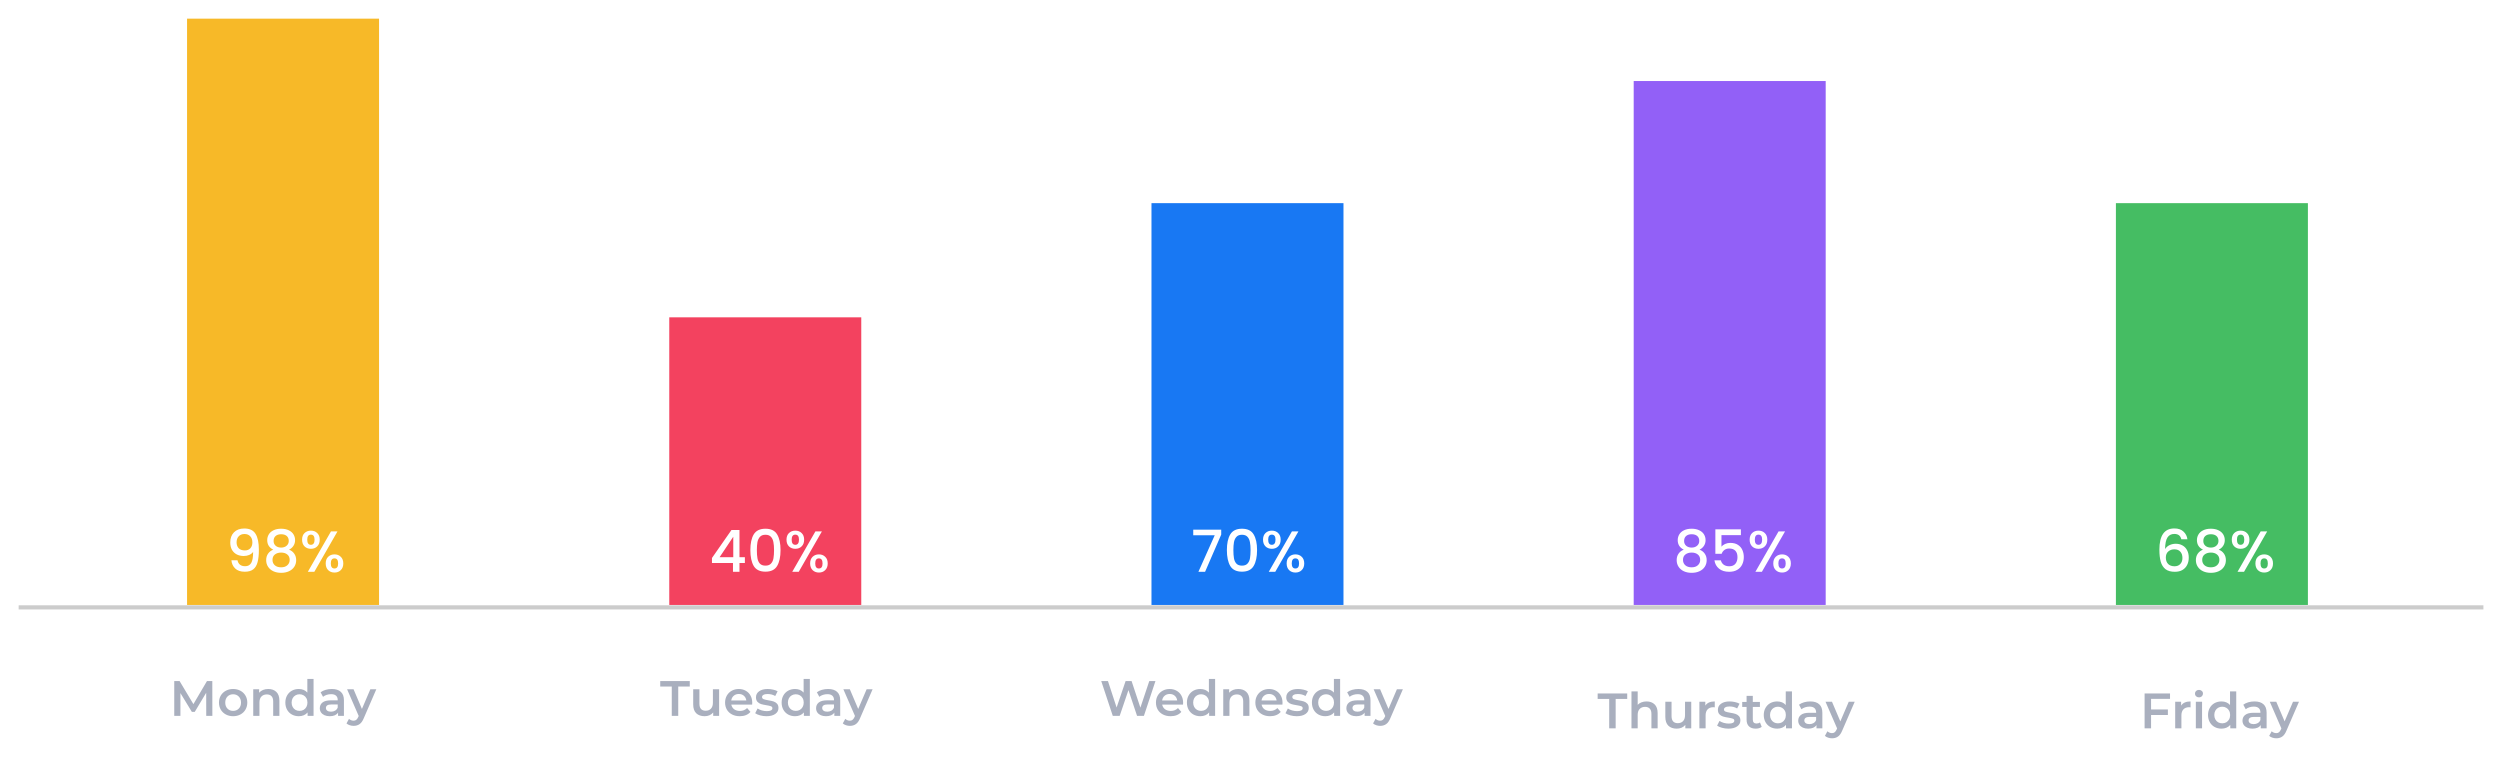 <svg width="603" height="183" viewBox="0 0 603 183" fill="none" xmlns="http://www.w3.org/2000/svg">
<g filter="url(#filter0_d)">
<path d="M4.5 142.5H599" stroke="black" stroke-opacity="0.2"/>
</g>
<g filter="url(#filter1_d)">
<path d="M49.745 168.666L49.733 163.098L46.973 167.706H46.277L43.517 163.17V168.666H42.029V160.266H43.313L46.649 165.834L49.925 160.266H51.209L51.221 168.666H49.745ZM56.226 168.75C55.578 168.75 54.994 168.61 54.474 168.33C53.954 168.05 53.546 167.662 53.25 167.166C52.962 166.662 52.818 166.094 52.818 165.462C52.818 164.83 52.962 164.266 53.25 163.77C53.546 163.274 53.954 162.886 54.474 162.606C54.994 162.326 55.578 162.186 56.226 162.186C56.882 162.186 57.47 162.326 57.99 162.606C58.51 162.886 58.914 163.274 59.202 163.77C59.498 164.266 59.646 164.83 59.646 165.462C59.646 166.094 59.498 166.662 59.202 167.166C58.914 167.662 58.51 168.05 57.99 168.33C57.47 168.61 56.882 168.75 56.226 168.75ZM56.226 167.466C56.778 167.466 57.234 167.282 57.594 166.914C57.954 166.546 58.134 166.062 58.134 165.462C58.134 164.862 57.954 164.378 57.594 164.01C57.234 163.642 56.778 163.458 56.226 163.458C55.674 163.458 55.218 163.642 54.858 164.01C54.506 164.378 54.33 164.862 54.33 165.462C54.33 166.062 54.506 166.546 54.858 166.914C55.218 167.282 55.674 167.466 56.226 167.466ZM64.716 162.186C65.524 162.186 66.172 162.422 66.66 162.894C67.148 163.366 67.392 164.066 67.392 164.994V168.666H65.892V165.186C65.892 164.626 65.76 164.206 65.496 163.926C65.232 163.638 64.856 163.494 64.368 163.494C63.816 163.494 63.38 163.662 63.06 163.998C62.74 164.326 62.58 164.802 62.58 165.426V168.666H61.08V162.258H62.508V163.086C62.756 162.79 63.068 162.566 63.444 162.414C63.82 162.262 64.244 162.186 64.716 162.186ZM75.63 159.762V168.666H74.19V167.838C73.942 168.142 73.634 168.37 73.266 168.522C72.906 168.674 72.506 168.75 72.066 168.75C71.45 168.75 70.894 168.614 70.398 168.342C69.91 168.07 69.526 167.686 69.246 167.19C68.966 166.686 68.826 166.11 68.826 165.462C68.826 164.814 68.966 164.242 69.246 163.746C69.526 163.25 69.91 162.866 70.398 162.594C70.894 162.322 71.45 162.186 72.066 162.186C72.49 162.186 72.878 162.258 73.23 162.402C73.582 162.546 73.882 162.762 74.13 163.05V159.762H75.63ZM72.246 167.466C72.606 167.466 72.93 167.386 73.218 167.226C73.506 167.058 73.734 166.822 73.902 166.518C74.07 166.214 74.154 165.862 74.154 165.462C74.154 165.062 74.07 164.71 73.902 164.406C73.734 164.102 73.506 163.87 73.218 163.71C72.93 163.542 72.606 163.458 72.246 163.458C71.886 163.458 71.562 163.542 71.274 163.71C70.986 163.87 70.758 164.102 70.59 164.406C70.422 164.71 70.338 165.062 70.338 165.462C70.338 165.862 70.422 166.214 70.59 166.518C70.758 166.822 70.986 167.058 71.274 167.226C71.562 167.386 71.886 167.466 72.246 167.466ZM80.04 162.186C80.984 162.186 81.704 162.414 82.2 162.87C82.704 163.318 82.956 163.998 82.956 164.91V168.666H81.54V167.886C81.356 168.166 81.092 168.382 80.748 168.534C80.412 168.678 80.004 168.75 79.524 168.75C79.044 168.75 78.624 168.67 78.264 168.51C77.904 168.342 77.624 168.114 77.424 167.826C77.232 167.53 77.136 167.198 77.136 166.83C77.136 166.254 77.348 165.794 77.772 165.45C78.204 165.098 78.88 164.922 79.8 164.922H81.456V164.826C81.456 164.378 81.32 164.034 81.048 163.794C80.784 163.554 80.388 163.434 79.86 163.434C79.5 163.434 79.144 163.49 78.792 163.602C78.448 163.714 78.156 163.87 77.916 164.07L77.328 162.978C77.664 162.722 78.068 162.526 78.54 162.39C79.012 162.254 79.512 162.186 80.04 162.186ZM79.836 167.658C80.212 167.658 80.544 167.574 80.832 167.406C81.128 167.23 81.336 166.982 81.456 166.662V165.918H79.908C79.044 165.918 78.612 166.202 78.612 166.77C78.612 167.042 78.72 167.258 78.936 167.418C79.152 167.578 79.452 167.658 79.836 167.658ZM90.764 162.258L87.764 169.182C87.484 169.878 87.144 170.366 86.744 170.646C86.344 170.934 85.86 171.078 85.292 171.078C84.972 171.078 84.656 171.026 84.344 170.922C84.032 170.818 83.776 170.674 83.576 170.49L84.176 169.386C84.32 169.522 84.488 169.63 84.68 169.71C84.88 169.79 85.08 169.83 85.28 169.83C85.544 169.83 85.76 169.762 85.928 169.626C86.104 169.49 86.264 169.262 86.408 168.942L86.516 168.69L83.72 162.258H85.28L87.296 166.998L89.324 162.258H90.764Z" fill="#A9AFBE"/>
</g>
<g filter="url(#filter2_d)">
<path d="M162.03 161.586H159.246V160.266H166.374V161.586H163.59V168.666H162.03V161.586ZM173.452 162.258V168.666H172.024V167.85C171.784 168.138 171.484 168.362 171.124 168.522C170.764 168.674 170.376 168.75 169.96 168.75C169.104 168.75 168.428 168.514 167.932 168.042C167.444 167.562 167.2 166.854 167.2 165.918V162.258H168.7V165.714C168.7 166.29 168.828 166.722 169.084 167.01C169.348 167.29 169.72 167.43 170.2 167.43C170.736 167.43 171.16 167.266 171.472 166.938C171.792 166.602 171.952 166.122 171.952 165.498V162.258H173.452ZM181.44 165.498C181.44 165.602 181.432 165.75 181.416 165.942H176.388C176.476 166.414 176.704 166.79 177.072 167.07C177.448 167.342 177.912 167.478 178.464 167.478C179.168 167.478 179.748 167.246 180.204 166.782L181.008 167.706C180.72 168.05 180.356 168.31 179.916 168.486C179.476 168.662 178.98 168.75 178.428 168.75C177.724 168.75 177.104 168.61 176.568 168.33C176.032 168.05 175.616 167.662 175.32 167.166C175.032 166.662 174.888 166.094 174.888 165.462C174.888 164.838 175.028 164.278 175.308 163.782C175.596 163.278 175.992 162.886 176.496 162.606C177 162.326 177.568 162.186 178.2 162.186C178.824 162.186 179.38 162.326 179.868 162.606C180.364 162.878 180.748 163.266 181.02 163.77C181.3 164.266 181.44 164.842 181.44 165.498ZM178.2 163.386C177.72 163.386 177.312 163.53 176.976 163.818C176.648 164.098 176.448 164.474 176.376 164.946H180.012C179.948 164.482 179.752 164.106 179.424 163.818C179.096 163.53 178.688 163.386 178.2 163.386ZM184.861 168.75C184.341 168.75 183.833 168.682 183.337 168.546C182.841 168.41 182.445 168.238 182.149 168.03L182.725 166.89C183.013 167.082 183.357 167.238 183.757 167.358C184.165 167.47 184.565 167.526 184.957 167.526C185.853 167.526 186.301 167.29 186.301 166.818C186.301 166.594 186.185 166.438 185.953 166.35C185.729 166.262 185.365 166.178 184.861 166.098C184.333 166.018 183.901 165.926 183.565 165.822C183.237 165.718 182.949 165.538 182.701 165.282C182.461 165.018 182.341 164.654 182.341 164.19C182.341 163.582 182.593 163.098 183.097 162.738C183.609 162.37 184.297 162.186 185.161 162.186C185.601 162.186 186.041 162.238 186.481 162.342C186.921 162.438 187.281 162.57 187.561 162.738L186.985 163.878C186.441 163.558 185.829 163.398 185.149 163.398C184.709 163.398 184.373 163.466 184.141 163.602C183.917 163.73 183.805 163.902 183.805 164.118C183.805 164.358 183.925 164.53 184.165 164.634C184.413 164.73 184.793 164.822 185.305 164.91C185.817 164.99 186.237 165.082 186.565 165.186C186.893 165.29 187.173 165.466 187.405 165.714C187.645 165.962 187.765 166.314 187.765 166.77C187.765 167.37 187.505 167.85 186.985 168.21C186.465 168.57 185.757 168.75 184.861 168.75ZM195.333 159.762V168.666H193.893V167.838C193.645 168.142 193.337 168.37 192.969 168.522C192.609 168.674 192.209 168.75 191.769 168.75C191.153 168.75 190.597 168.614 190.101 168.342C189.613 168.07 189.229 167.686 188.949 167.19C188.669 166.686 188.529 166.11 188.529 165.462C188.529 164.814 188.669 164.242 188.949 163.746C189.229 163.25 189.613 162.866 190.101 162.594C190.597 162.322 191.153 162.186 191.769 162.186C192.193 162.186 192.581 162.258 192.933 162.402C193.285 162.546 193.585 162.762 193.833 163.05V159.762H195.333ZM191.949 167.466C192.309 167.466 192.633 167.386 192.921 167.226C193.209 167.058 193.437 166.822 193.605 166.518C193.773 166.214 193.857 165.862 193.857 165.462C193.857 165.062 193.773 164.71 193.605 164.406C193.437 164.102 193.209 163.87 192.921 163.71C192.633 163.542 192.309 163.458 191.949 163.458C191.589 163.458 191.265 163.542 190.977 163.71C190.689 163.87 190.461 164.102 190.293 164.406C190.125 164.71 190.041 165.062 190.041 165.462C190.041 165.862 190.125 166.214 190.293 166.518C190.461 166.822 190.689 167.058 190.977 167.226C191.265 167.386 191.589 167.466 191.949 167.466ZM199.743 162.186C200.687 162.186 201.407 162.414 201.903 162.87C202.407 163.318 202.659 163.998 202.659 164.91V168.666H201.243V167.886C201.059 168.166 200.795 168.382 200.451 168.534C200.115 168.678 199.707 168.75 199.227 168.75C198.747 168.75 198.327 168.67 197.967 168.51C197.607 168.342 197.327 168.114 197.127 167.826C196.935 167.53 196.839 167.198 196.839 166.83C196.839 166.254 197.051 165.794 197.475 165.45C197.907 165.098 198.583 164.922 199.503 164.922H201.159V164.826C201.159 164.378 201.023 164.034 200.751 163.794C200.487 163.554 200.091 163.434 199.563 163.434C199.203 163.434 198.847 163.49 198.495 163.602C198.151 163.714 197.859 163.87 197.619 164.07L197.031 162.978C197.367 162.722 197.771 162.526 198.243 162.39C198.715 162.254 199.215 162.186 199.743 162.186ZM199.539 167.658C199.915 167.658 200.247 167.574 200.535 167.406C200.831 167.23 201.039 166.982 201.159 166.662V165.918H199.611C198.747 165.918 198.315 166.202 198.315 166.77C198.315 167.042 198.423 167.258 198.639 167.418C198.855 167.578 199.155 167.658 199.539 167.658ZM210.467 162.258L207.467 169.182C207.187 169.878 206.847 170.366 206.447 170.646C206.047 170.934 205.563 171.078 204.995 171.078C204.675 171.078 204.359 171.026 204.047 170.922C203.735 170.818 203.479 170.674 203.279 170.49L203.879 169.386C204.023 169.522 204.191 169.63 204.383 169.71C204.583 169.79 204.783 169.83 204.983 169.83C205.247 169.83 205.463 169.762 205.631 169.626C205.807 169.49 205.967 169.262 206.111 168.942L206.219 168.69L203.423 162.258H204.983L206.999 166.998L209.027 162.258H210.467Z" fill="#A9AFBE"/>
</g>
<g filter="url(#filter3_d)">
<path d="M278.697 160.266L275.913 168.666H274.257L272.181 162.45L270.069 168.666H268.401L265.617 160.266H267.237L269.325 166.65L271.497 160.266H272.937L275.061 166.686L277.209 160.266H278.697ZM285.368 165.498C285.368 165.602 285.36 165.75 285.344 165.942H280.316C280.404 166.414 280.632 166.79 281 167.07C281.376 167.342 281.84 167.478 282.392 167.478C283.096 167.478 283.676 167.246 284.132 166.782L284.936 167.706C284.648 168.05 284.284 168.31 283.844 168.486C283.404 168.662 282.908 168.75 282.356 168.75C281.652 168.75 281.032 168.61 280.496 168.33C279.96 168.05 279.544 167.662 279.248 167.166C278.96 166.662 278.816 166.094 278.816 165.462C278.816 164.838 278.956 164.278 279.236 163.782C279.524 163.278 279.92 162.886 280.424 162.606C280.928 162.326 281.496 162.186 282.128 162.186C282.752 162.186 283.308 162.326 283.796 162.606C284.292 162.878 284.676 163.266 284.948 163.77C285.228 164.266 285.368 164.842 285.368 165.498ZM282.128 163.386C281.648 163.386 281.24 163.53 280.904 163.818C280.576 164.098 280.376 164.474 280.304 164.946H283.94C283.876 164.482 283.68 164.106 283.352 163.818C283.024 163.53 282.616 163.386 282.128 163.386ZM293.085 159.762V168.666H291.645V167.838C291.397 168.142 291.089 168.37 290.721 168.522C290.361 168.674 289.961 168.75 289.521 168.75C288.905 168.75 288.349 168.614 287.853 168.342C287.365 168.07 286.981 167.686 286.701 167.19C286.421 166.686 286.281 166.11 286.281 165.462C286.281 164.814 286.421 164.242 286.701 163.746C286.981 163.25 287.365 162.866 287.853 162.594C288.349 162.322 288.905 162.186 289.521 162.186C289.945 162.186 290.333 162.258 290.685 162.402C291.037 162.546 291.337 162.762 291.585 163.05V159.762H293.085ZM289.701 167.466C290.061 167.466 290.385 167.386 290.673 167.226C290.961 167.058 291.189 166.822 291.357 166.518C291.525 166.214 291.609 165.862 291.609 165.462C291.609 165.062 291.525 164.71 291.357 164.406C291.189 164.102 290.961 163.87 290.673 163.71C290.385 163.542 290.061 163.458 289.701 163.458C289.341 163.458 289.017 163.542 288.729 163.71C288.441 163.87 288.213 164.102 288.045 164.406C287.877 164.71 287.793 165.062 287.793 165.462C287.793 165.862 287.877 166.214 288.045 166.518C288.213 166.822 288.441 167.058 288.729 167.226C289.017 167.386 289.341 167.466 289.701 167.466ZM298.683 162.186C299.491 162.186 300.139 162.422 300.627 162.894C301.115 163.366 301.359 164.066 301.359 164.994V168.666H299.859V165.186C299.859 164.626 299.727 164.206 299.463 163.926C299.199 163.638 298.823 163.494 298.335 163.494C297.783 163.494 297.347 163.662 297.027 163.998C296.707 164.326 296.547 164.802 296.547 165.426V168.666H295.047V162.258H296.475V163.086C296.723 162.79 297.035 162.566 297.411 162.414C297.787 162.262 298.211 162.186 298.683 162.186ZM309.344 165.498C309.344 165.602 309.336 165.75 309.32 165.942H304.292C304.38 166.414 304.608 166.79 304.976 167.07C305.352 167.342 305.816 167.478 306.368 167.478C307.072 167.478 307.652 167.246 308.108 166.782L308.912 167.706C308.624 168.05 308.26 168.31 307.82 168.486C307.38 168.662 306.884 168.75 306.332 168.75C305.628 168.75 305.008 168.61 304.472 168.33C303.936 168.05 303.52 167.662 303.224 167.166C302.936 166.662 302.792 166.094 302.792 165.462C302.792 164.838 302.932 164.278 303.212 163.782C303.5 163.278 303.896 162.886 304.4 162.606C304.904 162.326 305.472 162.186 306.104 162.186C306.728 162.186 307.284 162.326 307.772 162.606C308.268 162.878 308.652 163.266 308.924 163.77C309.204 164.266 309.344 164.842 309.344 165.498ZM306.104 163.386C305.624 163.386 305.216 163.53 304.88 163.818C304.552 164.098 304.352 164.474 304.28 164.946H307.916C307.852 164.482 307.656 164.106 307.328 163.818C307 163.53 306.592 163.386 306.104 163.386ZM312.765 168.75C312.245 168.75 311.737 168.682 311.241 168.546C310.745 168.41 310.349 168.238 310.053 168.03L310.629 166.89C310.917 167.082 311.261 167.238 311.661 167.358C312.069 167.47 312.469 167.526 312.861 167.526C313.757 167.526 314.205 167.29 314.205 166.818C314.205 166.594 314.089 166.438 313.857 166.35C313.633 166.262 313.269 166.178 312.765 166.098C312.237 166.018 311.805 165.926 311.469 165.822C311.141 165.718 310.853 165.538 310.605 165.282C310.365 165.018 310.245 164.654 310.245 164.19C310.245 163.582 310.497 163.098 311.001 162.738C311.513 162.37 312.201 162.186 313.065 162.186C313.505 162.186 313.945 162.238 314.385 162.342C314.825 162.438 315.185 162.57 315.465 162.738L314.889 163.878C314.345 163.558 313.733 163.398 313.053 163.398C312.613 163.398 312.277 163.466 312.045 163.602C311.821 163.73 311.709 163.902 311.709 164.118C311.709 164.358 311.829 164.53 312.069 164.634C312.317 164.73 312.697 164.822 313.209 164.91C313.721 164.99 314.141 165.082 314.469 165.186C314.797 165.29 315.077 165.466 315.309 165.714C315.549 165.962 315.669 166.314 315.669 166.77C315.669 167.37 315.409 167.85 314.889 168.21C314.369 168.57 313.661 168.75 312.765 168.75ZM323.237 159.762V168.666H321.797V167.838C321.549 168.142 321.241 168.37 320.873 168.522C320.513 168.674 320.113 168.75 319.673 168.75C319.057 168.75 318.501 168.614 318.005 168.342C317.517 168.07 317.133 167.686 316.853 167.19C316.573 166.686 316.433 166.11 316.433 165.462C316.433 164.814 316.573 164.242 316.853 163.746C317.133 163.25 317.517 162.866 318.005 162.594C318.501 162.322 319.057 162.186 319.673 162.186C320.097 162.186 320.485 162.258 320.837 162.402C321.189 162.546 321.489 162.762 321.737 163.05V159.762H323.237ZM319.853 167.466C320.213 167.466 320.537 167.386 320.825 167.226C321.113 167.058 321.341 166.822 321.509 166.518C321.677 166.214 321.761 165.862 321.761 165.462C321.761 165.062 321.677 164.71 321.509 164.406C321.341 164.102 321.113 163.87 320.825 163.71C320.537 163.542 320.213 163.458 319.853 163.458C319.493 163.458 319.169 163.542 318.881 163.71C318.593 163.87 318.365 164.102 318.197 164.406C318.029 164.71 317.945 165.062 317.945 165.462C317.945 165.862 318.029 166.214 318.197 166.518C318.365 166.822 318.593 167.058 318.881 167.226C319.169 167.386 319.493 167.466 319.853 167.466ZM327.647 162.186C328.591 162.186 329.311 162.414 329.807 162.87C330.311 163.318 330.563 163.998 330.563 164.91V168.666H329.147V167.886C328.963 168.166 328.699 168.382 328.355 168.534C328.019 168.678 327.611 168.75 327.131 168.75C326.651 168.75 326.231 168.67 325.871 168.51C325.511 168.342 325.231 168.114 325.031 167.826C324.839 167.53 324.743 167.198 324.743 166.83C324.743 166.254 324.955 165.794 325.379 165.45C325.811 165.098 326.487 164.922 327.407 164.922H329.063V164.826C329.063 164.378 328.927 164.034 328.655 163.794C328.391 163.554 327.995 163.434 327.467 163.434C327.107 163.434 326.751 163.49 326.399 163.602C326.055 163.714 325.763 163.87 325.523 164.07L324.935 162.978C325.271 162.722 325.675 162.526 326.147 162.39C326.619 162.254 327.119 162.186 327.647 162.186ZM327.443 167.658C327.819 167.658 328.151 167.574 328.439 167.406C328.735 167.23 328.943 166.982 329.063 166.662V165.918H327.515C326.651 165.918 326.219 166.202 326.219 166.77C326.219 167.042 326.327 167.258 326.543 167.418C326.759 167.578 327.059 167.658 327.443 167.658ZM338.371 162.258L335.371 169.182C335.091 169.878 334.751 170.366 334.351 170.646C333.951 170.934 333.467 171.078 332.899 171.078C332.579 171.078 332.263 171.026 331.951 170.922C331.639 170.818 331.383 170.674 331.183 170.49L331.783 169.386C331.927 169.522 332.095 169.63 332.287 169.71C332.487 169.79 332.687 169.83 332.887 169.83C333.151 169.83 333.367 169.762 333.535 169.626C333.711 169.49 333.871 169.262 334.015 168.942L334.123 168.69L331.327 162.258H332.887L334.903 166.998L336.931 162.258H338.371Z" fill="#A9AFBE"/>
</g>
<g filter="url(#filter4_d)">
<path d="M388.139 164.586H385.355V163.266H392.483V164.586H389.699V171.666H388.139V164.586ZM397.146 165.186C397.954 165.186 398.602 165.422 399.09 165.894C399.578 166.366 399.822 167.066 399.822 167.994V171.666H398.322V168.186C398.322 167.626 398.19 167.206 397.926 166.926C397.662 166.638 397.286 166.494 396.798 166.494C396.246 166.494 395.81 166.662 395.49 166.998C395.17 167.326 395.01 167.802 395.01 168.426V171.666H393.51V162.762H395.01V166.002C395.258 165.738 395.562 165.538 395.922 165.402C396.29 165.258 396.698 165.186 397.146 165.186ZM407.929 165.258V171.666H406.501V170.85C406.261 171.138 405.961 171.362 405.601 171.522C405.241 171.674 404.853 171.75 404.437 171.75C403.581 171.75 402.905 171.514 402.409 171.042C401.921 170.562 401.677 169.854 401.677 168.918V165.258H403.177V168.714C403.177 169.29 403.305 169.722 403.561 170.01C403.825 170.29 404.197 170.43 404.677 170.43C405.213 170.43 405.637 170.266 405.949 169.938C406.269 169.602 406.429 169.122 406.429 168.498V165.258H407.929ZM411.321 166.194C411.753 165.522 412.513 165.186 413.601 165.186V166.614C413.473 166.59 413.357 166.578 413.253 166.578C412.669 166.578 412.213 166.75 411.885 167.094C411.557 167.43 411.393 167.918 411.393 168.558V171.666H409.893V165.258H411.321V166.194ZM416.877 171.75C416.357 171.75 415.849 171.682 415.353 171.546C414.857 171.41 414.461 171.238 414.165 171.03L414.741 169.89C415.029 170.082 415.373 170.238 415.773 170.358C416.181 170.47 416.581 170.526 416.973 170.526C417.869 170.526 418.317 170.29 418.317 169.818C418.317 169.594 418.201 169.438 417.969 169.35C417.745 169.262 417.381 169.178 416.877 169.098C416.349 169.018 415.917 168.926 415.581 168.822C415.253 168.718 414.965 168.538 414.717 168.282C414.477 168.018 414.357 167.654 414.357 167.19C414.357 166.582 414.609 166.098 415.113 165.738C415.625 165.37 416.313 165.186 417.177 165.186C417.617 165.186 418.057 165.238 418.497 165.342C418.937 165.438 419.297 165.57 419.577 165.738L419.001 166.878C418.457 166.558 417.845 166.398 417.165 166.398C416.725 166.398 416.389 166.466 416.157 166.602C415.933 166.73 415.821 166.902 415.821 167.118C415.821 167.358 415.941 167.53 416.181 167.634C416.429 167.73 416.809 167.822 417.321 167.91C417.833 167.99 418.253 168.082 418.581 168.186C418.909 168.29 419.189 168.466 419.421 168.714C419.661 168.962 419.781 169.314 419.781 169.77C419.781 170.37 419.521 170.85 419.001 171.21C418.481 171.57 417.773 171.75 416.877 171.75ZM424.924 171.318C424.748 171.462 424.532 171.57 424.276 171.642C424.028 171.714 423.764 171.75 423.484 171.75C422.78 171.75 422.236 171.566 421.852 171.198C421.468 170.83 421.276 170.294 421.276 169.59V166.506H420.22V165.306H421.276V163.842H422.776V165.306H424.492V166.506H422.776V169.554C422.776 169.866 422.852 170.106 423.004 170.274C423.156 170.434 423.376 170.514 423.664 170.514C424 170.514 424.28 170.426 424.504 170.25L424.924 171.318ZM432.223 162.762V171.666H430.783V170.838C430.535 171.142 430.227 171.37 429.859 171.522C429.499 171.674 429.099 171.75 428.659 171.75C428.043 171.75 427.487 171.614 426.991 171.342C426.503 171.07 426.119 170.686 425.839 170.19C425.559 169.686 425.419 169.11 425.419 168.462C425.419 167.814 425.559 167.242 425.839 166.746C426.119 166.25 426.503 165.866 426.991 165.594C427.487 165.322 428.043 165.186 428.659 165.186C429.083 165.186 429.471 165.258 429.823 165.402C430.175 165.546 430.475 165.762 430.723 166.05V162.762H432.223ZM428.839 170.466C429.199 170.466 429.523 170.386 429.811 170.226C430.099 170.058 430.327 169.822 430.495 169.518C430.663 169.214 430.747 168.862 430.747 168.462C430.747 168.062 430.663 167.71 430.495 167.406C430.327 167.102 430.099 166.87 429.811 166.71C429.523 166.542 429.199 166.458 428.839 166.458C428.479 166.458 428.155 166.542 427.867 166.71C427.579 166.87 427.351 167.102 427.183 167.406C427.015 167.71 426.931 168.062 426.931 168.462C426.931 168.862 427.015 169.214 427.183 169.518C427.351 169.822 427.579 170.058 427.867 170.226C428.155 170.386 428.479 170.466 428.839 170.466ZM436.634 165.186C437.578 165.186 438.298 165.414 438.794 165.87C439.298 166.318 439.55 166.998 439.55 167.91V171.666H438.134V170.886C437.95 171.166 437.686 171.382 437.342 171.534C437.006 171.678 436.598 171.75 436.118 171.75C435.638 171.75 435.218 171.67 434.858 171.51C434.498 171.342 434.218 171.114 434.018 170.826C433.826 170.53 433.73 170.198 433.73 169.83C433.73 169.254 433.942 168.794 434.366 168.45C434.798 168.098 435.474 167.922 436.394 167.922H438.05V167.826C438.05 167.378 437.914 167.034 437.642 166.794C437.378 166.554 436.982 166.434 436.454 166.434C436.094 166.434 435.738 166.49 435.386 166.602C435.042 166.714 434.75 166.87 434.51 167.07L433.922 165.978C434.258 165.722 434.662 165.526 435.134 165.39C435.606 165.254 436.106 165.186 436.634 165.186ZM436.43 170.658C436.806 170.658 437.138 170.574 437.426 170.406C437.722 170.23 437.93 169.982 438.05 169.662V168.918H436.502C435.638 168.918 435.206 169.202 435.206 169.77C435.206 170.042 435.314 170.258 435.53 170.418C435.746 170.578 436.046 170.658 436.43 170.658ZM447.358 165.258L444.358 172.182C444.078 172.878 443.738 173.366 443.338 173.646C442.938 173.934 442.454 174.078 441.886 174.078C441.566 174.078 441.25 174.026 440.938 173.922C440.626 173.818 440.37 173.674 440.17 173.49L440.77 172.386C440.914 172.522 441.082 172.63 441.274 172.71C441.474 172.79 441.674 172.83 441.874 172.83C442.138 172.83 442.354 172.762 442.522 172.626C442.698 172.49 442.858 172.262 443.002 171.942L443.11 171.69L440.314 165.258H441.874L443.89 169.998L445.918 165.258H447.358Z" fill="#A9AFBE"/>
</g>
<g filter="url(#filter5_d)">
<path d="M518.837 164.574V167.13H522.893V168.45H518.837V171.666H517.277V163.266H523.409V164.574H518.837ZM526.084 166.194C526.516 165.522 527.276 165.186 528.364 165.186V166.614C528.236 166.59 528.12 166.578 528.016 166.578C527.432 166.578 526.976 166.75 526.648 167.094C526.32 167.43 526.156 167.918 526.156 168.558V171.666H524.656V165.258H526.084V166.194ZM529.637 165.258H531.137V171.666H529.637V165.258ZM530.393 164.202C530.121 164.202 529.893 164.118 529.709 163.95C529.525 163.774 529.433 163.558 529.433 163.302C529.433 163.046 529.525 162.834 529.709 162.666C529.893 162.49 530.121 162.402 530.393 162.402C530.665 162.402 530.893 162.486 531.077 162.654C531.261 162.814 531.353 163.018 531.353 163.266C531.353 163.53 531.261 163.754 531.077 163.938C530.901 164.114 530.673 164.202 530.393 164.202ZM539.382 162.762V171.666H537.942V170.838C537.694 171.142 537.386 171.37 537.018 171.522C536.658 171.674 536.258 171.75 535.818 171.75C535.202 171.75 534.646 171.614 534.15 171.342C533.662 171.07 533.278 170.686 532.998 170.19C532.718 169.686 532.578 169.11 532.578 168.462C532.578 167.814 532.718 167.242 532.998 166.746C533.278 166.25 533.662 165.866 534.15 165.594C534.646 165.322 535.202 165.186 535.818 165.186C536.242 165.186 536.63 165.258 536.982 165.402C537.334 165.546 537.634 165.762 537.882 166.05V162.762H539.382ZM535.998 170.466C536.358 170.466 536.682 170.386 536.97 170.226C537.258 170.058 537.486 169.822 537.654 169.518C537.822 169.214 537.906 168.862 537.906 168.462C537.906 168.062 537.822 167.71 537.654 167.406C537.486 167.102 537.258 166.87 536.97 166.71C536.682 166.542 536.358 166.458 535.998 166.458C535.638 166.458 535.314 166.542 535.026 166.71C534.738 166.87 534.51 167.102 534.342 167.406C534.174 167.71 534.09 168.062 534.09 168.462C534.09 168.862 534.174 169.214 534.342 169.518C534.51 169.822 534.738 170.058 535.026 170.226C535.314 170.386 535.638 170.466 535.998 170.466ZM543.792 165.186C544.736 165.186 545.456 165.414 545.952 165.87C546.456 166.318 546.708 166.998 546.708 167.91V171.666H545.292V170.886C545.108 171.166 544.844 171.382 544.5 171.534C544.164 171.678 543.756 171.75 543.276 171.75C542.796 171.75 542.376 171.67 542.016 171.51C541.656 171.342 541.376 171.114 541.176 170.826C540.984 170.53 540.888 170.198 540.888 169.83C540.888 169.254 541.1 168.794 541.524 168.45C541.956 168.098 542.632 167.922 543.552 167.922H545.208V167.826C545.208 167.378 545.072 167.034 544.8 166.794C544.536 166.554 544.14 166.434 543.612 166.434C543.252 166.434 542.896 166.49 542.544 166.602C542.2 166.714 541.908 166.87 541.668 167.07L541.08 165.978C541.416 165.722 541.82 165.526 542.292 165.39C542.764 165.254 543.264 165.186 543.792 165.186ZM543.588 170.658C543.964 170.658 544.296 170.574 544.584 170.406C544.88 170.23 545.088 169.982 545.208 169.662V168.918H543.66C542.796 168.918 542.364 169.202 542.364 169.77C542.364 170.042 542.472 170.258 542.688 170.418C542.904 170.578 543.204 170.658 543.588 170.658ZM554.516 165.258L551.516 172.182C551.236 172.878 550.896 173.366 550.496 173.646C550.096 173.934 549.612 174.078 549.044 174.078C548.724 174.078 548.408 174.026 548.096 173.922C547.784 173.818 547.528 173.674 547.328 173.49L547.928 172.386C548.072 172.522 548.24 172.63 548.432 172.71C548.632 172.79 548.832 172.83 549.032 172.83C549.296 172.83 549.512 172.762 549.68 172.626C549.856 172.49 550.016 172.262 550.16 171.942L550.268 171.69L547.472 165.258H549.032L551.048 169.998L553.076 165.258H554.516Z" fill="#A9AFBE"/>
</g>
<g filter="url(#filter6_d)">
<rect x="45.119" y="0.5" width="46.309" height="141.416" fill="#F7B928"/>
</g>
<g filter="url(#filter7_d)">
<rect x="161.428" y="72.54" width="46.309" height="69.375" fill="#F3425F"/>
</g>
<g filter="url(#filter8_d)">
<rect x="277.737" y="45" width="46.309" height="96.915" fill="#1878F3"/>
</g>
<g filter="url(#filter9_d)">
<rect x="394.047" y="15.544" width="46.309" height="126.371" fill="#9260F7"/>
</g>
<g filter="url(#filter10_d)">
<rect x="510.356" y="45" width="46.309" height="96.915" fill="#45BD63"/>
</g>
<g filter="url(#filter11_d)">
<path d="M57.288 131.144C57.381 131.61 57.582 131.965 57.89 132.208C58.198 132.45 58.613 132.572 59.136 132.572C59.799 132.572 60.284 132.31 60.592 131.788C60.9 131.265 61.054 130.374 61.054 129.114C60.83 129.431 60.513 129.678 60.102 129.856C59.701 130.024 59.262 130.108 58.786 130.108C58.179 130.108 57.629 129.986 57.134 129.744C56.639 129.492 56.247 129.123 55.958 128.638C55.678 128.143 55.538 127.546 55.538 126.846C55.538 125.819 55.837 125.002 56.434 124.396C57.041 123.78 57.871 123.472 58.926 123.472C60.195 123.472 61.096 123.896 61.628 124.746C62.169 125.586 62.44 126.878 62.44 128.624C62.44 129.828 62.337 130.812 62.132 131.578C61.936 132.343 61.591 132.922 61.096 133.314C60.601 133.706 59.915 133.902 59.038 133.902C58.039 133.902 57.269 133.64 56.728 133.118C56.187 132.595 55.883 131.937 55.818 131.144H57.288ZM59.066 128.764C59.626 128.764 60.065 128.591 60.382 128.246C60.709 127.891 60.872 127.424 60.872 126.846C60.872 126.202 60.699 125.702 60.354 125.348C60.018 124.984 59.556 124.802 58.968 124.802C58.38 124.802 57.913 124.988 57.568 125.362C57.232 125.726 57.064 126.206 57.064 126.804C57.064 127.373 57.227 127.844 57.554 128.218C57.89 128.582 58.394 128.764 59.066 128.764ZM65.909 128.582C64.938 128.096 64.453 127.331 64.453 126.286C64.453 125.782 64.579 125.32 64.831 124.9C65.083 124.48 65.461 124.148 65.965 123.906C66.469 123.654 67.085 123.528 67.813 123.528C68.531 123.528 69.143 123.654 69.647 123.906C70.16 124.148 70.543 124.48 70.795 124.9C71.047 125.32 71.173 125.782 71.173 126.286C71.173 126.808 71.037 127.27 70.767 127.672C70.505 128.064 70.155 128.367 69.717 128.582C70.249 128.778 70.669 129.1 70.977 129.548C71.285 129.986 71.439 130.504 71.439 131.102C71.439 131.708 71.285 132.245 70.977 132.712C70.669 133.178 70.239 133.538 69.689 133.79C69.138 134.042 68.513 134.168 67.813 134.168C67.113 134.168 66.487 134.042 65.937 133.79C65.395 133.538 64.971 133.178 64.663 132.712C64.355 132.245 64.201 131.708 64.201 131.102C64.201 130.495 64.355 129.972 64.663 129.534C64.971 129.095 65.386 128.778 65.909 128.582ZM69.647 126.482C69.647 125.959 69.483 125.558 69.157 125.278C68.83 124.998 68.382 124.858 67.813 124.858C67.253 124.858 66.809 124.998 66.483 125.278C66.156 125.558 65.993 125.964 65.993 126.496C65.993 126.962 66.161 127.345 66.497 127.644C66.842 127.933 67.281 128.078 67.813 128.078C68.345 128.078 68.783 127.928 69.129 127.63C69.474 127.331 69.647 126.948 69.647 126.482ZM67.813 129.282C67.197 129.282 66.693 129.436 66.301 129.744C65.918 130.042 65.727 130.476 65.727 131.046C65.727 131.578 65.913 132.012 66.287 132.348C66.66 132.674 67.169 132.838 67.813 132.838C68.447 132.838 68.947 132.67 69.311 132.334C69.684 131.998 69.871 131.568 69.871 131.046C69.871 130.486 69.679 130.052 69.297 129.744C68.923 129.436 68.429 129.282 67.813 129.282ZM72.862 126.174C72.862 125.492 73.058 124.96 73.45 124.578C73.852 124.186 74.365 123.99 74.99 123.99C75.616 123.99 76.124 124.186 76.516 124.578C76.918 124.96 77.118 125.492 77.118 126.174C77.118 126.855 76.918 127.392 76.516 127.784C76.124 128.176 75.616 128.372 74.99 128.372C74.365 128.372 73.852 128.176 73.45 127.784C73.058 127.392 72.862 126.855 72.862 126.174ZM81.402 124.172L75.816 133.916H74.248L79.834 124.172H81.402ZM74.99 124.956C74.402 124.956 74.108 125.362 74.108 126.174C74.108 126.995 74.402 127.406 74.99 127.406C75.27 127.406 75.485 127.308 75.634 127.112C75.793 126.906 75.872 126.594 75.872 126.174C75.872 125.362 75.578 124.956 74.99 124.956ZM78.56 131.9C78.56 131.218 78.756 130.686 79.148 130.304C79.55 129.912 80.063 129.716 80.688 129.716C81.304 129.716 81.808 129.912 82.2 130.304C82.602 130.686 82.802 131.218 82.802 131.9C82.802 132.581 82.602 133.118 82.2 133.51C81.808 133.902 81.304 134.098 80.688 134.098C80.063 134.098 79.55 133.902 79.148 133.51C78.756 133.118 78.56 132.581 78.56 131.9ZM80.674 130.682C80.086 130.682 79.792 131.088 79.792 131.9C79.792 132.712 80.086 133.118 80.674 133.118C81.262 133.118 81.556 132.712 81.556 131.9C81.556 131.088 81.262 130.682 80.674 130.682Z" fill="white"/>
</g>
<g filter="url(#filter12_d)">
<path d="M171.727 131.788V130.584L176.431 123.836H178.363V130.402H179.665V131.788H178.363V133.916H176.795V131.788H171.727ZM176.865 125.46L173.561 130.402H176.865V125.46ZM180.987 128.68C180.987 127.065 181.258 125.805 181.799 124.9C182.35 123.985 183.293 123.528 184.627 123.528C185.962 123.528 186.9 123.985 187.441 124.9C187.992 125.805 188.267 127.065 188.267 128.68C188.267 130.313 187.992 131.592 187.441 132.516C186.9 133.43 185.962 133.888 184.627 133.888C183.293 133.888 182.35 133.43 181.799 132.516C181.258 131.592 180.987 130.313 180.987 128.68ZM186.699 128.68C186.699 127.924 186.648 127.284 186.545 126.762C186.452 126.239 186.256 125.814 185.957 125.488C185.659 125.152 185.215 124.984 184.627 124.984C184.039 124.984 183.596 125.152 183.297 125.488C182.999 125.814 182.798 126.239 182.695 126.762C182.602 127.284 182.555 127.924 182.555 128.68C182.555 129.464 182.602 130.122 182.695 130.654C182.789 131.186 182.985 131.615 183.283 131.942C183.591 132.268 184.039 132.432 184.627 132.432C185.215 132.432 185.659 132.268 185.957 131.942C186.265 131.615 186.466 131.186 186.559 130.654C186.653 130.122 186.699 129.464 186.699 128.68ZM189.704 126.174C189.704 125.492 189.9 124.96 190.292 124.578C190.694 124.186 191.207 123.99 191.832 123.99C192.458 123.99 192.966 124.186 193.358 124.578C193.76 124.96 193.96 125.492 193.96 126.174C193.96 126.855 193.76 127.392 193.358 127.784C192.966 128.176 192.458 128.372 191.832 128.372C191.207 128.372 190.694 128.176 190.292 127.784C189.9 127.392 189.704 126.855 189.704 126.174ZM198.244 124.172L192.658 133.916H191.09L196.676 124.172H198.244ZM191.832 124.956C191.244 124.956 190.95 125.362 190.95 126.174C190.95 126.995 191.244 127.406 191.832 127.406C192.112 127.406 192.327 127.308 192.476 127.112C192.635 126.906 192.714 126.594 192.714 126.174C192.714 125.362 192.42 124.956 191.832 124.956ZM195.402 131.9C195.402 131.218 195.598 130.686 195.99 130.304C196.392 129.912 196.905 129.716 197.53 129.716C198.146 129.716 198.65 129.912 199.042 130.304C199.444 130.686 199.644 131.218 199.644 131.9C199.644 132.581 199.444 133.118 199.042 133.51C198.65 133.902 198.146 134.098 197.53 134.098C196.905 134.098 196.392 133.902 195.99 133.51C195.598 133.118 195.402 132.581 195.402 131.9ZM197.516 130.682C196.928 130.682 196.634 131.088 196.634 131.9C196.634 132.712 196.928 133.118 197.516 133.118C198.104 133.118 198.398 132.712 198.398 131.9C198.398 131.088 198.104 130.682 197.516 130.682Z" fill="white"/>
</g>
<g filter="url(#filter13_d)">
<path d="M294.558 124.942L290.666 133.916H289.056L292.99 125.11H287.81V123.752H294.558V124.942ZM295.924 128.68C295.924 127.065 296.195 125.805 296.736 124.9C297.287 123.985 298.229 123.528 299.564 123.528C300.899 123.528 301.837 123.985 302.378 124.9C302.929 125.805 303.204 127.065 303.204 128.68C303.204 130.313 302.929 131.592 302.378 132.516C301.837 133.43 300.899 133.888 299.564 133.888C298.229 133.888 297.287 133.43 296.736 132.516C296.195 131.592 295.924 130.313 295.924 128.68ZM301.636 128.68C301.636 127.924 301.585 127.284 301.482 126.762C301.389 126.239 301.193 125.814 300.894 125.488C300.595 125.152 300.152 124.984 299.564 124.984C298.976 124.984 298.533 125.152 298.234 125.488C297.935 125.814 297.735 126.239 297.632 126.762C297.539 127.284 297.492 127.924 297.492 128.68C297.492 129.464 297.539 130.122 297.632 130.654C297.725 131.186 297.921 131.615 298.22 131.942C298.528 132.268 298.976 132.432 299.564 132.432C300.152 132.432 300.595 132.268 300.894 131.942C301.202 131.615 301.403 131.186 301.496 130.654C301.589 130.122 301.636 129.464 301.636 128.68ZM304.641 126.174C304.641 125.492 304.837 124.96 305.229 124.578C305.63 124.186 306.143 123.99 306.769 123.99C307.394 123.99 307.903 124.186 308.295 124.578C308.696 124.96 308.897 125.492 308.897 126.174C308.897 126.855 308.696 127.392 308.295 127.784C307.903 128.176 307.394 128.372 306.769 128.372C306.143 128.372 305.63 128.176 305.229 127.784C304.837 127.392 304.641 126.855 304.641 126.174ZM313.181 124.172L307.595 133.916H306.027L311.613 124.172H313.181ZM306.769 124.956C306.181 124.956 305.887 125.362 305.887 126.174C305.887 126.995 306.181 127.406 306.769 127.406C307.049 127.406 307.263 127.308 307.413 127.112C307.571 126.906 307.651 126.594 307.651 126.174C307.651 125.362 307.357 124.956 306.769 124.956ZM310.339 131.9C310.339 131.218 310.535 130.686 310.927 130.304C311.328 129.912 311.841 129.716 312.467 129.716C313.083 129.716 313.587 129.912 313.979 130.304C314.38 130.686 314.581 131.218 314.581 131.9C314.581 132.581 314.38 133.118 313.979 133.51C313.587 133.902 313.083 134.098 312.467 134.098C311.841 134.098 311.328 133.902 310.927 133.51C310.535 133.118 310.339 132.581 310.339 131.9ZM312.453 130.682C311.865 130.682 311.571 131.088 311.571 131.9C311.571 132.712 311.865 133.118 312.453 133.118C313.041 133.118 313.335 132.712 313.335 131.9C313.335 131.088 313.041 130.682 312.453 130.682Z" fill="white"/>
</g>
<g filter="url(#filter14_d)">
<path d="M406.121 128.582C405.15 128.096 404.665 127.331 404.665 126.286C404.665 125.782 404.791 125.32 405.043 124.9C405.295 124.48 405.673 124.148 406.177 123.906C406.681 123.654 407.297 123.528 408.025 123.528C408.743 123.528 409.355 123.654 409.859 123.906C410.372 124.148 410.755 124.48 411.007 124.9C411.259 125.32 411.385 125.782 411.385 126.286C411.385 126.808 411.249 127.27 410.979 127.672C410.717 128.064 410.367 128.367 409.929 128.582C410.461 128.778 410.881 129.1 411.189 129.548C411.497 129.986 411.651 130.504 411.651 131.102C411.651 131.708 411.497 132.245 411.189 132.712C410.881 133.178 410.451 133.538 409.901 133.79C409.35 134.042 408.725 134.168 408.025 134.168C407.325 134.168 406.699 134.042 406.149 133.79C405.607 133.538 405.183 133.178 404.875 132.712C404.567 132.245 404.413 131.708 404.413 131.102C404.413 130.495 404.567 129.972 404.875 129.534C405.183 129.095 405.598 128.778 406.121 128.582ZM409.859 126.482C409.859 125.959 409.695 125.558 409.369 125.278C409.042 124.998 408.594 124.858 408.025 124.858C407.465 124.858 407.021 124.998 406.695 125.278C406.368 125.558 406.205 125.964 406.205 126.496C406.205 126.962 406.373 127.345 406.709 127.644C407.054 127.933 407.493 128.078 408.025 128.078C408.557 128.078 408.995 127.928 409.341 127.63C409.686 127.331 409.859 126.948 409.859 126.482ZM408.025 129.282C407.409 129.282 406.905 129.436 406.513 129.744C406.13 130.042 405.939 130.476 405.939 131.046C405.939 131.578 406.125 132.012 406.499 132.348C406.872 132.674 407.381 132.838 408.025 132.838C408.659 132.838 409.159 132.67 409.523 132.334C409.896 131.998 410.083 131.568 410.083 131.046C410.083 130.486 409.891 130.052 409.509 129.744C409.135 129.436 408.641 129.282 408.025 129.282ZM419.906 125.082H415.216V127.868C415.412 127.606 415.702 127.387 416.084 127.21C416.476 127.032 416.892 126.944 417.33 126.944C418.114 126.944 418.749 127.112 419.234 127.448C419.729 127.784 420.079 128.208 420.284 128.722C420.499 129.235 420.606 129.776 420.606 130.346C420.606 131.036 420.471 131.652 420.2 132.194C419.939 132.726 419.542 133.146 419.01 133.454C418.488 133.762 417.844 133.916 417.078 133.916C416.061 133.916 415.244 133.664 414.628 133.16C414.012 132.656 413.644 131.988 413.522 131.158H415.076C415.179 131.596 415.408 131.946 415.762 132.208C416.117 132.46 416.56 132.586 417.092 132.586C417.755 132.586 418.25 132.385 418.576 131.984C418.912 131.582 419.08 131.05 419.08 130.388C419.08 129.716 418.912 129.202 418.576 128.848C418.24 128.484 417.746 128.302 417.092 128.302C416.635 128.302 416.248 128.418 415.93 128.652C415.622 128.876 415.398 129.184 415.258 129.576H413.746V123.682H419.906V125.082ZM422.016 126.174C422.016 125.492 422.212 124.96 422.604 124.578C423.005 124.186 423.518 123.99 424.144 123.99C424.769 123.99 425.278 124.186 425.67 124.578C426.071 124.96 426.272 125.492 426.272 126.174C426.272 126.855 426.071 127.392 425.67 127.784C425.278 128.176 424.769 128.372 424.144 128.372C423.518 128.372 423.005 128.176 422.604 127.784C422.212 127.392 422.016 126.855 422.016 126.174ZM430.556 124.172L424.97 133.916H423.402L428.988 124.172H430.556ZM424.144 124.956C423.556 124.956 423.262 125.362 423.262 126.174C423.262 126.995 423.556 127.406 424.144 127.406C424.424 127.406 424.638 127.308 424.788 127.112C424.946 126.906 425.026 126.594 425.026 126.174C425.026 125.362 424.732 124.956 424.144 124.956ZM427.714 131.9C427.714 131.218 427.91 130.686 428.302 130.304C428.703 129.912 429.216 129.716 429.842 129.716C430.458 129.716 430.962 129.912 431.354 130.304C431.755 130.686 431.956 131.218 431.956 131.9C431.956 132.581 431.755 133.118 431.354 133.51C430.962 133.902 430.458 134.098 429.842 134.098C429.216 134.098 428.703 133.902 428.302 133.51C427.91 133.118 427.714 132.581 427.714 131.9ZM429.828 130.682C429.24 130.682 428.946 131.088 428.946 131.9C428.946 132.712 429.24 133.118 429.828 133.118C430.416 133.118 430.71 132.712 430.71 131.9C430.71 131.088 430.416 130.682 429.828 130.682Z" fill="white"/>
</g>
<g filter="url(#filter15_d)">
<path d="M526.137 126.076C526.034 125.646 525.848 125.324 525.577 125.11C525.306 124.895 524.928 124.788 524.443 124.788C523.706 124.788 523.155 125.072 522.791 125.642C522.427 126.202 522.236 127.135 522.217 128.442C522.46 128.031 522.814 127.714 523.281 127.49C523.748 127.266 524.252 127.154 524.793 127.154C525.409 127.154 525.95 127.289 526.417 127.56C526.893 127.821 527.262 128.204 527.523 128.708C527.794 129.212 527.929 129.814 527.929 130.514C527.929 131.167 527.798 131.75 527.537 132.264C527.285 132.777 526.907 133.183 526.403 133.482C525.899 133.771 525.292 133.916 524.583 133.916C523.622 133.916 522.866 133.706 522.315 133.286C521.774 132.856 521.391 132.254 521.167 131.48C520.952 130.705 520.845 129.739 520.845 128.582C520.845 125.166 522.049 123.458 524.457 123.458C525.39 123.458 526.123 123.71 526.655 124.214C527.196 124.718 527.514 125.338 527.607 126.076H526.137ZM524.443 128.498C523.874 128.498 523.388 128.67 522.987 129.016C522.595 129.352 522.399 129.842 522.399 130.486C522.399 131.13 522.581 131.643 522.945 132.026C523.318 132.399 523.836 132.586 524.499 132.586C525.087 132.586 525.549 132.404 525.885 132.04C526.23 131.676 526.403 131.19 526.403 130.584C526.403 129.949 526.235 129.445 525.899 129.072C525.572 128.689 525.087 128.498 524.443 128.498ZM531.354 128.582C530.383 128.096 529.898 127.331 529.898 126.286C529.898 125.782 530.024 125.32 530.276 124.9C530.528 124.48 530.906 124.148 531.41 123.906C531.914 123.654 532.53 123.528 533.258 123.528C533.976 123.528 534.588 123.654 535.092 123.906C535.605 124.148 535.988 124.48 536.24 124.9C536.492 125.32 536.618 125.782 536.618 126.286C536.618 126.808 536.482 127.27 536.212 127.672C535.95 128.064 535.6 128.367 535.162 128.582C535.694 128.778 536.114 129.1 536.422 129.548C536.73 129.986 536.884 130.504 536.884 131.102C536.884 131.708 536.73 132.245 536.422 132.712C536.114 133.178 535.684 133.538 535.134 133.79C534.583 134.042 533.958 134.168 533.258 134.168C532.558 134.168 531.932 134.042 531.382 133.79C530.84 133.538 530.416 133.178 530.108 132.712C529.8 132.245 529.646 131.708 529.646 131.102C529.646 130.495 529.8 129.972 530.108 129.534C530.416 129.095 530.831 128.778 531.354 128.582ZM535.092 126.482C535.092 125.959 534.928 125.558 534.602 125.278C534.275 124.998 533.827 124.858 533.258 124.858C532.698 124.858 532.254 124.998 531.928 125.278C531.601 125.558 531.438 125.964 531.438 126.496C531.438 126.962 531.606 127.345 531.942 127.644C532.287 127.933 532.726 128.078 533.258 128.078C533.79 128.078 534.228 127.928 534.574 127.63C534.919 127.331 535.092 126.948 535.092 126.482ZM533.258 129.282C532.642 129.282 532.138 129.436 531.746 129.744C531.363 130.042 531.172 130.476 531.172 131.046C531.172 131.578 531.358 132.012 531.732 132.348C532.105 132.674 532.614 132.838 533.258 132.838C533.892 132.838 534.392 132.67 534.756 132.334C535.129 131.998 535.316 131.568 535.316 131.046C535.316 130.486 535.124 130.052 534.742 129.744C534.368 129.436 533.874 129.282 533.258 129.282ZM538.307 126.174C538.307 125.492 538.503 124.96 538.895 124.578C539.297 124.186 539.81 123.99 540.435 123.99C541.061 123.99 541.569 124.186 541.961 124.578C542.363 124.96 542.563 125.492 542.563 126.174C542.563 126.855 542.363 127.392 541.961 127.784C541.569 128.176 541.061 128.372 540.435 128.372C539.81 128.372 539.297 128.176 538.895 127.784C538.503 127.392 538.307 126.855 538.307 126.174ZM546.847 124.172L541.261 133.916H539.693L545.279 124.172H546.847ZM540.435 124.956C539.847 124.956 539.553 125.362 539.553 126.174C539.553 126.995 539.847 127.406 540.435 127.406C540.715 127.406 540.93 127.308 541.079 127.112C541.238 126.906 541.317 126.594 541.317 126.174C541.317 125.362 541.023 124.956 540.435 124.956ZM544.005 131.9C544.005 131.218 544.201 130.686 544.593 130.304C544.995 129.912 545.508 129.716 546.133 129.716C546.749 129.716 547.253 129.912 547.645 130.304C548.047 130.686 548.247 131.218 548.247 131.9C548.247 132.581 548.047 133.118 547.645 133.51C547.253 133.902 546.749 134.098 546.133 134.098C545.508 134.098 544.995 133.902 544.593 133.51C544.201 133.118 544.005 132.581 544.005 131.9ZM546.119 130.682C545.531 130.682 545.237 131.088 545.237 131.9C545.237 132.712 545.531 133.118 546.119 133.118C546.707 133.118 547.001 132.712 547.001 131.9C547.001 131.088 546.707 130.682 546.119 130.682Z" fill="white"/>
</g>
<defs>
<filter id="filter0_d" x="0.5" y="142" width="602.5" height="9" filterUnits="userSpaceOnUse" color-interpolation-filters="sRGB">
<feFlood flood-opacity="0" result="BackgroundImageFix"/>
<feColorMatrix in="SourceAlpha" type="matrix" values="0 0 0 0 0 0 0 0 0 0 0 0 0 0 0 0 0 0 127 0"/>
<feOffset dy="4"/>
<feGaussianBlur stdDeviation="2"/>
<feColorMatrix type="matrix" values="0 0 0 0 0 0 0 0 0 0 0 0 0 0 0 0 0 0 0.25 0"/>
<feBlend mode="normal" in2="BackgroundImageFix" result="effect1_dropShadow"/>
<feBlend mode="normal" in="SourceGraphic" in2="effect1_dropShadow" result="shape"/>
</filter>
<filter id="filter1_d" x="38.029" y="159.762" width="56.735" height="19.316" filterUnits="userSpaceOnUse" color-interpolation-filters="sRGB">
<feFlood flood-opacity="0" result="BackgroundImageFix"/>
<feColorMatrix in="SourceAlpha" type="matrix" values="0 0 0 0 0 0 0 0 0 0 0 0 0 0 0 0 0 0 127 0"/>
<feOffset dy="4"/>
<feGaussianBlur stdDeviation="2"/>
<feColorMatrix type="matrix" values="0 0 0 0 0 0 0 0 0 0 0 0 0 0 0 0 0 0 0.25 0"/>
<feBlend mode="normal" in2="BackgroundImageFix" result="effect1_dropShadow"/>
<feBlend mode="normal" in="SourceGraphic" in2="effect1_dropShadow" result="shape"/>
</filter>
<filter id="filter2_d" x="155.246" y="159.762" width="59.221" height="19.316" filterUnits="userSpaceOnUse" color-interpolation-filters="sRGB">
<feFlood flood-opacity="0" result="BackgroundImageFix"/>
<feColorMatrix in="SourceAlpha" type="matrix" values="0 0 0 0 0 0 0 0 0 0 0 0 0 0 0 0 0 0 127 0"/>
<feOffset dy="4"/>
<feGaussianBlur stdDeviation="2"/>
<feColorMatrix type="matrix" values="0 0 0 0 0 0 0 0 0 0 0 0 0 0 0 0 0 0 0.25 0"/>
<feBlend mode="normal" in2="BackgroundImageFix" result="effect1_dropShadow"/>
<feBlend mode="normal" in="SourceGraphic" in2="effect1_dropShadow" result="shape"/>
</filter>
<filter id="filter3_d" x="261.617" y="159.762" width="80.754" height="19.316" filterUnits="userSpaceOnUse" color-interpolation-filters="sRGB">
<feFlood flood-opacity="0" result="BackgroundImageFix"/>
<feColorMatrix in="SourceAlpha" type="matrix" values="0 0 0 0 0 0 0 0 0 0 0 0 0 0 0 0 0 0 127 0"/>
<feOffset dy="4"/>
<feGaussianBlur stdDeviation="2"/>
<feColorMatrix type="matrix" values="0 0 0 0 0 0 0 0 0 0 0 0 0 0 0 0 0 0 0.25 0"/>
<feBlend mode="normal" in2="BackgroundImageFix" result="effect1_dropShadow"/>
<feBlend mode="normal" in="SourceGraphic" in2="effect1_dropShadow" result="shape"/>
</filter>
<filter id="filter4_d" x="381.355" y="162.762" width="70.002" height="19.316" filterUnits="userSpaceOnUse" color-interpolation-filters="sRGB">
<feFlood flood-opacity="0" result="BackgroundImageFix"/>
<feColorMatrix in="SourceAlpha" type="matrix" values="0 0 0 0 0 0 0 0 0 0 0 0 0 0 0 0 0 0 127 0"/>
<feOffset dy="4"/>
<feGaussianBlur stdDeviation="2"/>
<feColorMatrix type="matrix" values="0 0 0 0 0 0 0 0 0 0 0 0 0 0 0 0 0 0 0.25 0"/>
<feBlend mode="normal" in2="BackgroundImageFix" result="effect1_dropShadow"/>
<feBlend mode="normal" in="SourceGraphic" in2="effect1_dropShadow" result="shape"/>
</filter>
<filter id="filter5_d" x="513.277" y="162.402" width="45.239" height="19.676" filterUnits="userSpaceOnUse" color-interpolation-filters="sRGB">
<feFlood flood-opacity="0" result="BackgroundImageFix"/>
<feColorMatrix in="SourceAlpha" type="matrix" values="0 0 0 0 0 0 0 0 0 0 0 0 0 0 0 0 0 0 127 0"/>
<feOffset dy="4"/>
<feGaussianBlur stdDeviation="2"/>
<feColorMatrix type="matrix" values="0 0 0 0 0 0 0 0 0 0 0 0 0 0 0 0 0 0 0.25 0"/>
<feBlend mode="normal" in2="BackgroundImageFix" result="effect1_dropShadow"/>
<feBlend mode="normal" in="SourceGraphic" in2="effect1_dropShadow" result="shape"/>
</filter>
<filter id="filter6_d" x="41.119" y="0.5" width="54.309" height="149.416" filterUnits="userSpaceOnUse" color-interpolation-filters="sRGB">
<feFlood flood-opacity="0" result="BackgroundImageFix"/>
<feColorMatrix in="SourceAlpha" type="matrix" values="0 0 0 0 0 0 0 0 0 0 0 0 0 0 0 0 0 0 127 0"/>
<feOffset dy="4"/>
<feGaussianBlur stdDeviation="2"/>
<feColorMatrix type="matrix" values="0 0 0 0 0 0 0 0 0 0 0 0 0 0 0 0 0 0 0.25 0"/>
<feBlend mode="normal" in2="BackgroundImageFix" result="effect1_dropShadow"/>
<feBlend mode="normal" in="SourceGraphic" in2="effect1_dropShadow" result="shape"/>
</filter>
<filter id="filter7_d" x="157.428" y="72.54" width="54.309" height="77.375" filterUnits="userSpaceOnUse" color-interpolation-filters="sRGB">
<feFlood flood-opacity="0" result="BackgroundImageFix"/>
<feColorMatrix in="SourceAlpha" type="matrix" values="0 0 0 0 0 0 0 0 0 0 0 0 0 0 0 0 0 0 127 0"/>
<feOffset dy="4"/>
<feGaussianBlur stdDeviation="2"/>
<feColorMatrix type="matrix" values="0 0 0 0 0 0 0 0 0 0 0 0 0 0 0 0 0 0 0.25 0"/>
<feBlend mode="normal" in2="BackgroundImageFix" result="effect1_dropShadow"/>
<feBlend mode="normal" in="SourceGraphic" in2="effect1_dropShadow" result="shape"/>
</filter>
<filter id="filter8_d" x="273.737" y="45" width="54.309" height="104.916" filterUnits="userSpaceOnUse" color-interpolation-filters="sRGB">
<feFlood flood-opacity="0" result="BackgroundImageFix"/>
<feColorMatrix in="SourceAlpha" type="matrix" values="0 0 0 0 0 0 0 0 0 0 0 0 0 0 0 0 0 0 127 0"/>
<feOffset dy="4"/>
<feGaussianBlur stdDeviation="2"/>
<feColorMatrix type="matrix" values="0 0 0 0 0 0 0 0 0 0 0 0 0 0 0 0 0 0 0.25 0"/>
<feBlend mode="normal" in2="BackgroundImageFix" result="effect1_dropShadow"/>
<feBlend mode="normal" in="SourceGraphic" in2="effect1_dropShadow" result="shape"/>
</filter>
<filter id="filter9_d" x="390.047" y="15.544" width="54.309" height="134.371" filterUnits="userSpaceOnUse" color-interpolation-filters="sRGB">
<feFlood flood-opacity="0" result="BackgroundImageFix"/>
<feColorMatrix in="SourceAlpha" type="matrix" values="0 0 0 0 0 0 0 0 0 0 0 0 0 0 0 0 0 0 127 0"/>
<feOffset dy="4"/>
<feGaussianBlur stdDeviation="2"/>
<feColorMatrix type="matrix" values="0 0 0 0 0 0 0 0 0 0 0 0 0 0 0 0 0 0 0.25 0"/>
<feBlend mode="normal" in2="BackgroundImageFix" result="effect1_dropShadow"/>
<feBlend mode="normal" in="SourceGraphic" in2="effect1_dropShadow" result="shape"/>
</filter>
<filter id="filter10_d" x="506.356" y="45" width="54.309" height="104.916" filterUnits="userSpaceOnUse" color-interpolation-filters="sRGB">
<feFlood flood-opacity="0" result="BackgroundImageFix"/>
<feColorMatrix in="SourceAlpha" type="matrix" values="0 0 0 0 0 0 0 0 0 0 0 0 0 0 0 0 0 0 127 0"/>
<feOffset dy="4"/>
<feGaussianBlur stdDeviation="2"/>
<feColorMatrix type="matrix" values="0 0 0 0 0 0 0 0 0 0 0 0 0 0 0 0 0 0 0.25 0"/>
<feBlend mode="normal" in2="BackgroundImageFix" result="effect1_dropShadow"/>
<feBlend mode="normal" in="SourceGraphic" in2="effect1_dropShadow" result="shape"/>
</filter>
<filter id="filter11_d" x="51.538" y="123.472" width="35.264" height="18.696" filterUnits="userSpaceOnUse" color-interpolation-filters="sRGB">
<feFlood flood-opacity="0" result="BackgroundImageFix"/>
<feColorMatrix in="SourceAlpha" type="matrix" values="0 0 0 0 0 0 0 0 0 0 0 0 0 0 0 0 0 0 127 0"/>
<feOffset dy="4"/>
<feGaussianBlur stdDeviation="2"/>
<feColorMatrix type="matrix" values="0 0 0 0 0 0 0 0 0 0 0 0 0 0 0 0 0 0 0.25 0"/>
<feBlend mode="normal" in2="BackgroundImageFix" result="effect1_dropShadow"/>
<feBlend mode="normal" in="SourceGraphic" in2="effect1_dropShadow" result="shape"/>
</filter>
<filter id="filter12_d" x="167.727" y="123.528" width="35.917" height="18.57" filterUnits="userSpaceOnUse" color-interpolation-filters="sRGB">
<feFlood flood-opacity="0" result="BackgroundImageFix"/>
<feColorMatrix in="SourceAlpha" type="matrix" values="0 0 0 0 0 0 0 0 0 0 0 0 0 0 0 0 0 0 127 0"/>
<feOffset dy="4"/>
<feGaussianBlur stdDeviation="2"/>
<feColorMatrix type="matrix" values="0 0 0 0 0 0 0 0 0 0 0 0 0 0 0 0 0 0 0.25 0"/>
<feBlend mode="normal" in2="BackgroundImageFix" result="effect1_dropShadow"/>
<feBlend mode="normal" in="SourceGraphic" in2="effect1_dropShadow" result="shape"/>
</filter>
<filter id="filter13_d" x="283.81" y="123.528" width="34.771" height="18.57" filterUnits="userSpaceOnUse" color-interpolation-filters="sRGB">
<feFlood flood-opacity="0" result="BackgroundImageFix"/>
<feColorMatrix in="SourceAlpha" type="matrix" values="0 0 0 0 0 0 0 0 0 0 0 0 0 0 0 0 0 0 127 0"/>
<feOffset dy="4"/>
<feGaussianBlur stdDeviation="2"/>
<feColorMatrix type="matrix" values="0 0 0 0 0 0 0 0 0 0 0 0 0 0 0 0 0 0 0.25 0"/>
<feBlend mode="normal" in2="BackgroundImageFix" result="effect1_dropShadow"/>
<feBlend mode="normal" in="SourceGraphic" in2="effect1_dropShadow" result="shape"/>
</filter>
<filter id="filter14_d" x="400.413" y="123.528" width="35.543" height="18.64" filterUnits="userSpaceOnUse" color-interpolation-filters="sRGB">
<feFlood flood-opacity="0" result="BackgroundImageFix"/>
<feColorMatrix in="SourceAlpha" type="matrix" values="0 0 0 0 0 0 0 0 0 0 0 0 0 0 0 0 0 0 127 0"/>
<feOffset dy="4"/>
<feGaussianBlur stdDeviation="2"/>
<feColorMatrix type="matrix" values="0 0 0 0 0 0 0 0 0 0 0 0 0 0 0 0 0 0 0.25 0"/>
<feBlend mode="normal" in2="BackgroundImageFix" result="effect1_dropShadow"/>
<feBlend mode="normal" in="SourceGraphic" in2="effect1_dropShadow" result="shape"/>
</filter>
<filter id="filter15_d" x="516.845" y="123.458" width="35.402" height="18.71" filterUnits="userSpaceOnUse" color-interpolation-filters="sRGB">
<feFlood flood-opacity="0" result="BackgroundImageFix"/>
<feColorMatrix in="SourceAlpha" type="matrix" values="0 0 0 0 0 0 0 0 0 0 0 0 0 0 0 0 0 0 127 0"/>
<feOffset dy="4"/>
<feGaussianBlur stdDeviation="2"/>
<feColorMatrix type="matrix" values="0 0 0 0 0 0 0 0 0 0 0 0 0 0 0 0 0 0 0.25 0"/>
<feBlend mode="normal" in2="BackgroundImageFix" result="effect1_dropShadow"/>
<feBlend mode="normal" in="SourceGraphic" in2="effect1_dropShadow" result="shape"/>
</filter>
</defs>
</svg>
